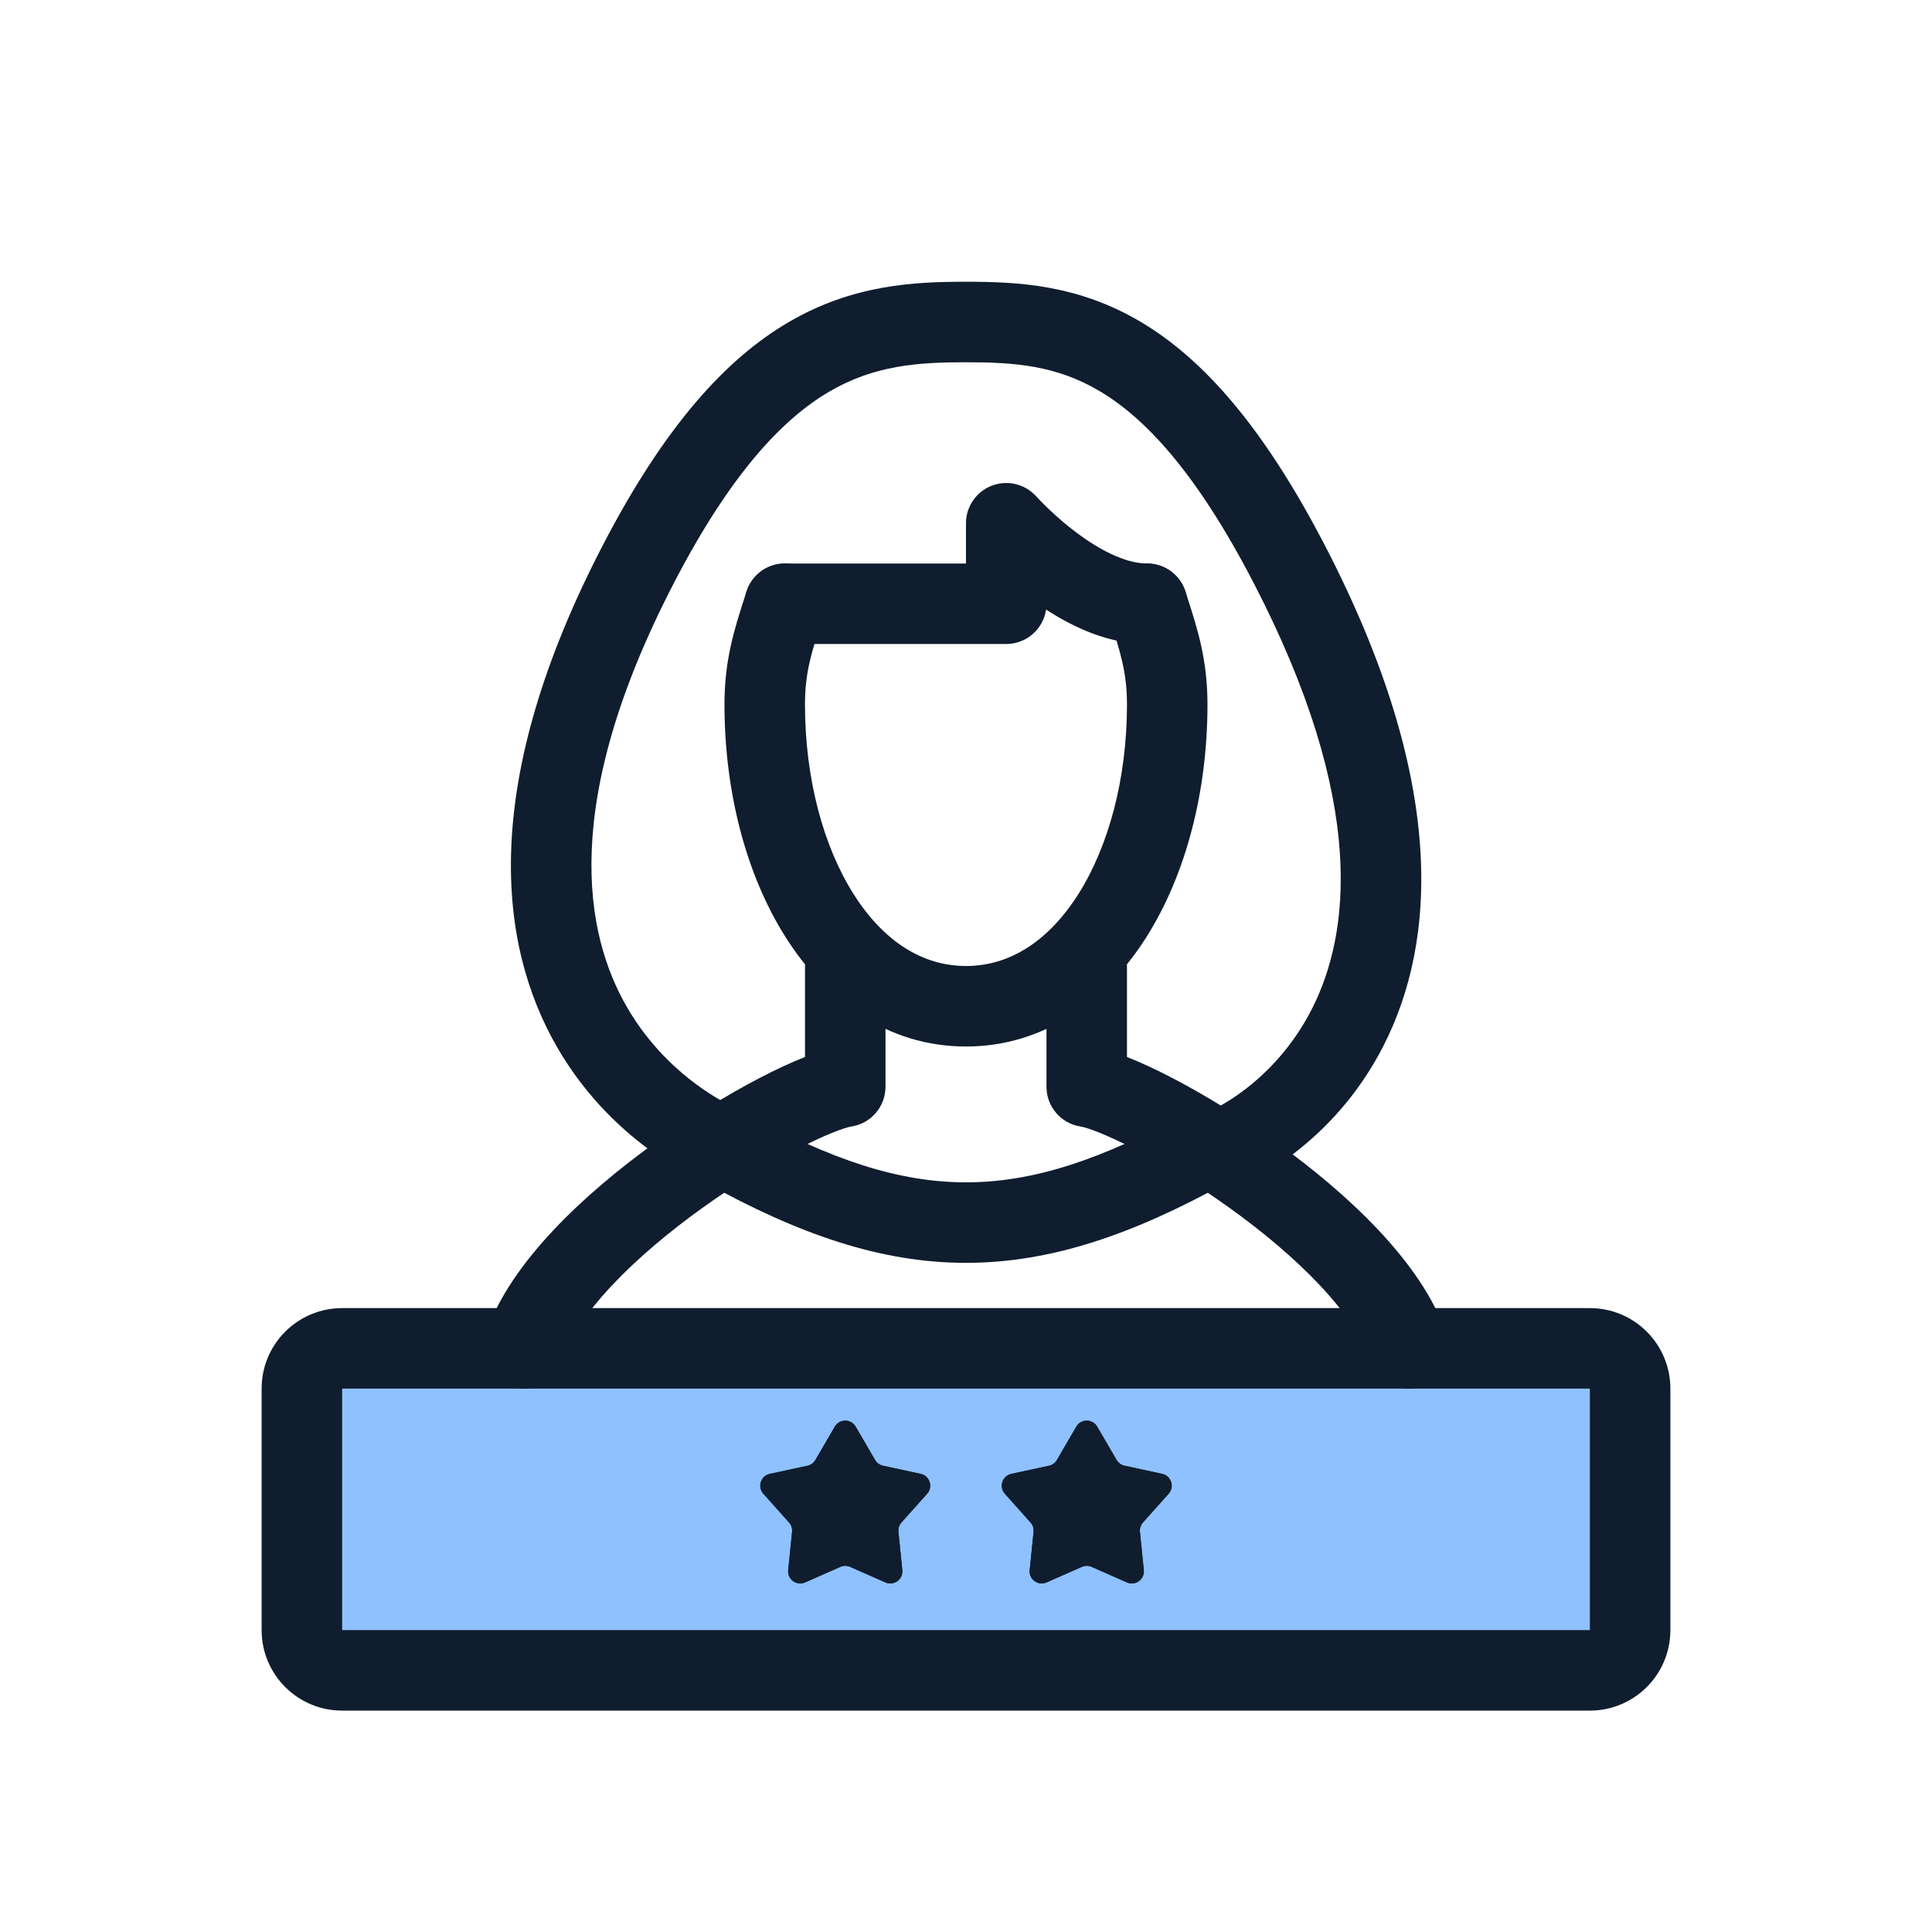 <svg width="96" height="96" viewBox="0 0 96 96" fill="none" xmlns="http://www.w3.org/2000/svg">
<path d="M15 68.999C15 67.895 15.895 66.999 17 66.999H79C80.105 66.999 81 67.895 81 68.999V80.999C81 82.104 80.105 82.999 79 82.999H17C15.895 82.999 15 82.104 15 80.999V68.999Z" fill="#8FC1FF"/>
<path d="M41.481 70.89C41.713 70.492 42.287 70.492 42.518 70.89L43.483 72.546C43.568 72.692 43.71 72.795 43.875 72.831L45.748 73.236C46.198 73.334 46.375 73.88 46.069 74.222L44.791 75.652C44.679 75.778 44.625 75.945 44.642 76.112L44.835 78.02C44.881 78.477 44.417 78.814 43.996 78.629L42.242 77.856C42.088 77.788 41.912 77.788 41.758 77.856L40.004 78.629C39.583 78.814 39.118 78.477 39.165 78.02L39.358 76.112C39.375 75.945 39.321 75.778 39.208 75.652L37.931 74.222C37.624 73.88 37.802 73.334 38.251 73.236L40.125 72.831C40.29 72.795 40.432 72.692 40.517 72.546L41.481 70.89Z" fill="#0F1D2E"/>
<path fill-rule="evenodd" clip-rule="evenodd" d="M38.251 73.236C37.802 73.334 37.624 73.88 37.931 74.222L39.208 75.652C39.321 75.778 39.375 75.945 39.358 76.112L39.165 78.02C39.118 78.477 39.583 78.814 40.004 78.629L41.758 77.856C41.912 77.788 42.088 77.788 42.242 77.856L43.996 78.629C44.417 78.814 44.881 78.477 44.835 78.02L44.642 76.112C44.625 75.945 44.679 75.778 44.791 75.652L46.069 74.222C46.375 73.88 46.198 73.334 45.748 73.236L43.875 72.831C43.71 72.795 43.568 72.692 43.483 72.546L42.518 70.89C42.287 70.492 41.713 70.492 41.481 70.89L40.517 72.546C40.432 72.692 40.29 72.795 40.125 72.831L38.251 73.236Z" fill="#0F1D2E"/>
<path d="M53.481 70.89C53.713 70.492 54.287 70.492 54.518 70.89L55.483 72.546C55.568 72.692 55.71 72.795 55.875 72.831L57.748 73.236C58.198 73.334 58.375 73.88 58.069 74.222L56.791 75.652C56.679 75.778 56.625 75.945 56.642 76.112L56.835 78.02C56.881 78.477 56.417 78.814 55.996 78.629L54.242 77.856C54.088 77.788 53.912 77.788 53.758 77.856L52.004 78.629C51.583 78.814 51.118 78.477 51.165 78.02L51.358 76.112C51.375 75.945 51.321 75.778 51.208 75.652L49.931 74.222C49.624 73.88 49.802 73.334 50.251 73.236L52.125 72.831C52.29 72.795 52.432 72.692 52.517 72.546L53.481 70.89Z" fill="#0F1D2E"/>
<path fill-rule="evenodd" clip-rule="evenodd" d="M50.251 73.236C49.802 73.334 49.624 73.88 49.931 74.222L51.208 75.652C51.321 75.778 51.375 75.945 51.358 76.112L51.165 78.02C51.118 78.477 51.583 78.814 52.004 78.629L53.758 77.856C53.912 77.788 54.088 77.788 54.242 77.856L55.996 78.629C56.417 78.814 56.881 78.477 56.835 78.02L56.642 76.112C56.625 75.945 56.679 75.778 56.791 75.652L58.069 74.222C58.375 73.88 58.198 73.334 57.748 73.236L55.875 72.831C55.71 72.795 55.568 72.692 55.483 72.546L54.518 70.89C54.287 70.492 53.713 70.492 53.481 70.89L52.517 72.546C52.432 72.692 52.29 72.795 52.125 72.831L50.251 73.236Z" fill="#0F1D2E"/>
<path fill-rule="evenodd" clip-rule="evenodd" d="M53.999 46.001C52.894 46.001 51.999 46.896 51.999 48.001V54.001C51.999 54.989 52.721 55.83 53.699 55.978C54.023 56.027 54.98 56.368 56.449 57.136C57.836 57.861 59.483 58.86 61.111 60.03C62.743 61.203 64.317 62.518 65.584 63.865C66.871 65.235 67.732 66.523 68.102 67.632C68.451 68.68 69.584 69.246 70.631 68.897C71.679 68.547 72.246 67.415 71.896 66.367C71.266 64.475 69.97 62.691 68.498 61.126C67.007 59.539 65.22 58.057 63.445 56.782C61.666 55.504 59.859 54.405 58.302 53.591C57.513 53.179 56.723 52.805 55.999 52.522V48.001C55.999 46.896 55.103 46.001 53.999 46.001Z" fill="#0F1D2E"/>
<path fill-rule="evenodd" clip-rule="evenodd" d="M42 45.999C43.105 45.999 44 46.895 44 47.999V53.999C44 54.988 43.278 55.828 42.3 55.977C41.976 56.026 41.02 56.367 39.55 57.135C38.163 57.86 36.516 58.859 34.888 60.029C33.256 61.202 31.682 62.517 30.415 63.864C29.128 65.234 28.267 66.522 27.897 67.631C27.548 68.679 26.416 69.245 25.368 68.896C24.32 68.546 23.753 67.414 24.103 66.366C24.733 64.474 26.029 62.69 27.501 61.125C28.992 59.538 30.779 58.056 32.554 56.781C34.333 55.503 36.14 54.404 37.697 53.59C38.486 53.178 39.276 52.804 40 52.52V47.999C40 46.895 40.895 45.999 42 45.999Z" fill="#0F1D2E"/>
<path fill-rule="evenodd" clip-rule="evenodd" d="M61.748 56.03C62.285 56.996 61.937 58.213 60.971 58.75C56.317 61.334 52.222 62.75 48 62.75C43.777 62.75 39.683 61.334 35.029 58.75C34.063 58.214 33.715 56.996 34.251 56.03C34.788 55.065 36.005 54.717 36.971 55.253C41.317 57.666 44.722 58.75 48 58.75C51.277 58.75 54.683 57.666 59.029 55.253C59.995 54.717 61.212 55.065 61.748 56.03Z" fill="#0F1D2E"/>
<path fill-rule="evenodd" clip-rule="evenodd" d="M39.609 28.096C40.661 28.433 41.241 29.558 40.904 30.61C40.883 30.676 40.862 30.74 40.842 30.804C40.318 32.437 39.999 33.43 39.999 35C39.999 38.691 40.913 42.052 42.412 44.423C43.901 46.777 45.839 48 47.999 48C50.159 48 52.096 46.777 53.586 44.423C55.085 42.052 55.999 38.691 55.999 35C55.999 33.43 55.68 32.437 55.156 30.804C55.136 30.74 55.115 30.676 55.094 30.61C54.757 29.558 55.337 28.433 56.389 28.096C57.441 27.759 58.567 28.338 58.904 29.39C58.935 29.487 58.966 29.583 58.997 29.679C59.508 31.267 59.999 32.792 59.999 35C59.999 39.288 58.948 43.428 56.966 46.561C54.973 49.713 51.91 52 47.999 52C44.088 52 41.025 49.713 39.032 46.561C37.05 43.428 35.999 39.288 35.999 35C35.999 32.792 36.49 31.267 37.001 29.679C37.032 29.583 37.063 29.487 37.094 29.39C37.431 28.338 38.557 27.759 39.609 28.096Z" fill="#0F1D2E"/>
<path fill-rule="evenodd" clip-rule="evenodd" d="M41.221 19.451C38.969 20.765 36.376 23.405 33.51 28.922C27.808 39.902 29.044 46.402 31.157 50.051C32.251 51.942 33.67 53.228 34.822 54.043C35.397 54.449 35.897 54.732 36.243 54.91C36.415 54.998 36.548 55.059 36.631 55.096C36.672 55.114 36.701 55.126 36.716 55.132L36.725 55.136L36.72 55.134C36.722 55.135 36.725 55.136 36.727 55.137C37.752 55.537 38.262 56.69 37.867 57.718C37.471 58.748 36.314 59.263 35.282 58.867L36 57C35.282 58.867 35.281 58.866 35.28 58.866L35.276 58.864L35.269 58.861L35.249 58.854C35.234 58.848 35.215 58.84 35.192 58.831C35.147 58.812 35.087 58.787 35.013 58.754C34.865 58.689 34.664 58.595 34.419 58.469C33.93 58.219 33.264 57.84 32.513 57.309C31.016 56.251 29.147 54.563 27.695 52.056C24.714 46.907 23.818 38.907 29.96 27.079C33.018 21.192 36.057 17.832 39.206 15.996C42.384 14.143 45.419 14 48 14C50.582 14 53.571 14.143 56.7 16.005C59.792 17.845 62.771 21.206 65.821 27.079C71.942 38.865 71.367 46.82 68.746 51.962C67.462 54.48 65.754 56.183 64.364 57.258C63.669 57.796 63.047 58.181 62.588 58.437C62.358 58.565 62.168 58.661 62.028 58.728C61.958 58.762 61.9 58.788 61.856 58.808C61.845 58.813 61.834 58.817 61.825 58.822C61.816 58.826 61.808 58.829 61.8 58.832L61.781 58.841L61.773 58.844L61.769 58.846C61.768 58.846 61.766 58.847 60.998 57L61.766 58.847C60.746 59.271 59.576 58.788 59.152 57.768C58.729 56.752 59.207 55.586 60.22 55.158C60.221 55.157 60.223 55.156 60.226 55.155C60.238 55.15 60.262 55.139 60.298 55.121C60.37 55.087 60.488 55.028 60.642 54.942C60.951 54.77 61.401 54.493 61.917 54.094C62.949 53.296 64.223 52.026 65.182 50.145C67.046 46.489 67.995 39.944 62.271 28.922C59.398 23.391 56.855 20.752 54.654 19.442C52.491 18.155 50.418 18 48 18C45.582 18 43.445 18.155 41.221 19.451ZM36.72 55.134C36.719 55.134 36.718 55.133 36.718 55.133L36.016 56.96C36.718 55.133 36.719 55.134 36.72 55.134Z" fill="#0F1D2E"/>
<path fill-rule="evenodd" clip-rule="evenodd" d="M49.27 24.138C50.037 23.838 50.909 24.038 51.468 24.642C51.959 25.174 52.868 26.06 53.952 26.798C55.076 27.564 56.142 28 56.999 28C58.104 28 58.999 28.896 58.999 30C58.999 31.105 58.104 32 56.999 32C55.086 32 53.32 31.161 51.979 30.289C51.839 31.257 51.006 32 49.999 32H38.999C37.895 32 36.999 31.105 36.999 30C36.999 28.896 37.895 28 38.999 28H47.999V26C47.999 25.177 48.504 24.438 49.27 24.138Z" fill="#0F1D2E"/>
<path fill-rule="evenodd" clip-rule="evenodd" d="M13 68.999C13 66.79 14.791 64.999 17 64.999H79C81.209 64.999 83 66.79 83 68.999V80.999C83 83.209 81.209 84.999 79 84.999H17C14.791 84.999 13 83.209 13 80.999V68.999ZM79 68.999H17V80.999H79V68.999Z" fill="#0F1D2E"/>
</svg>
